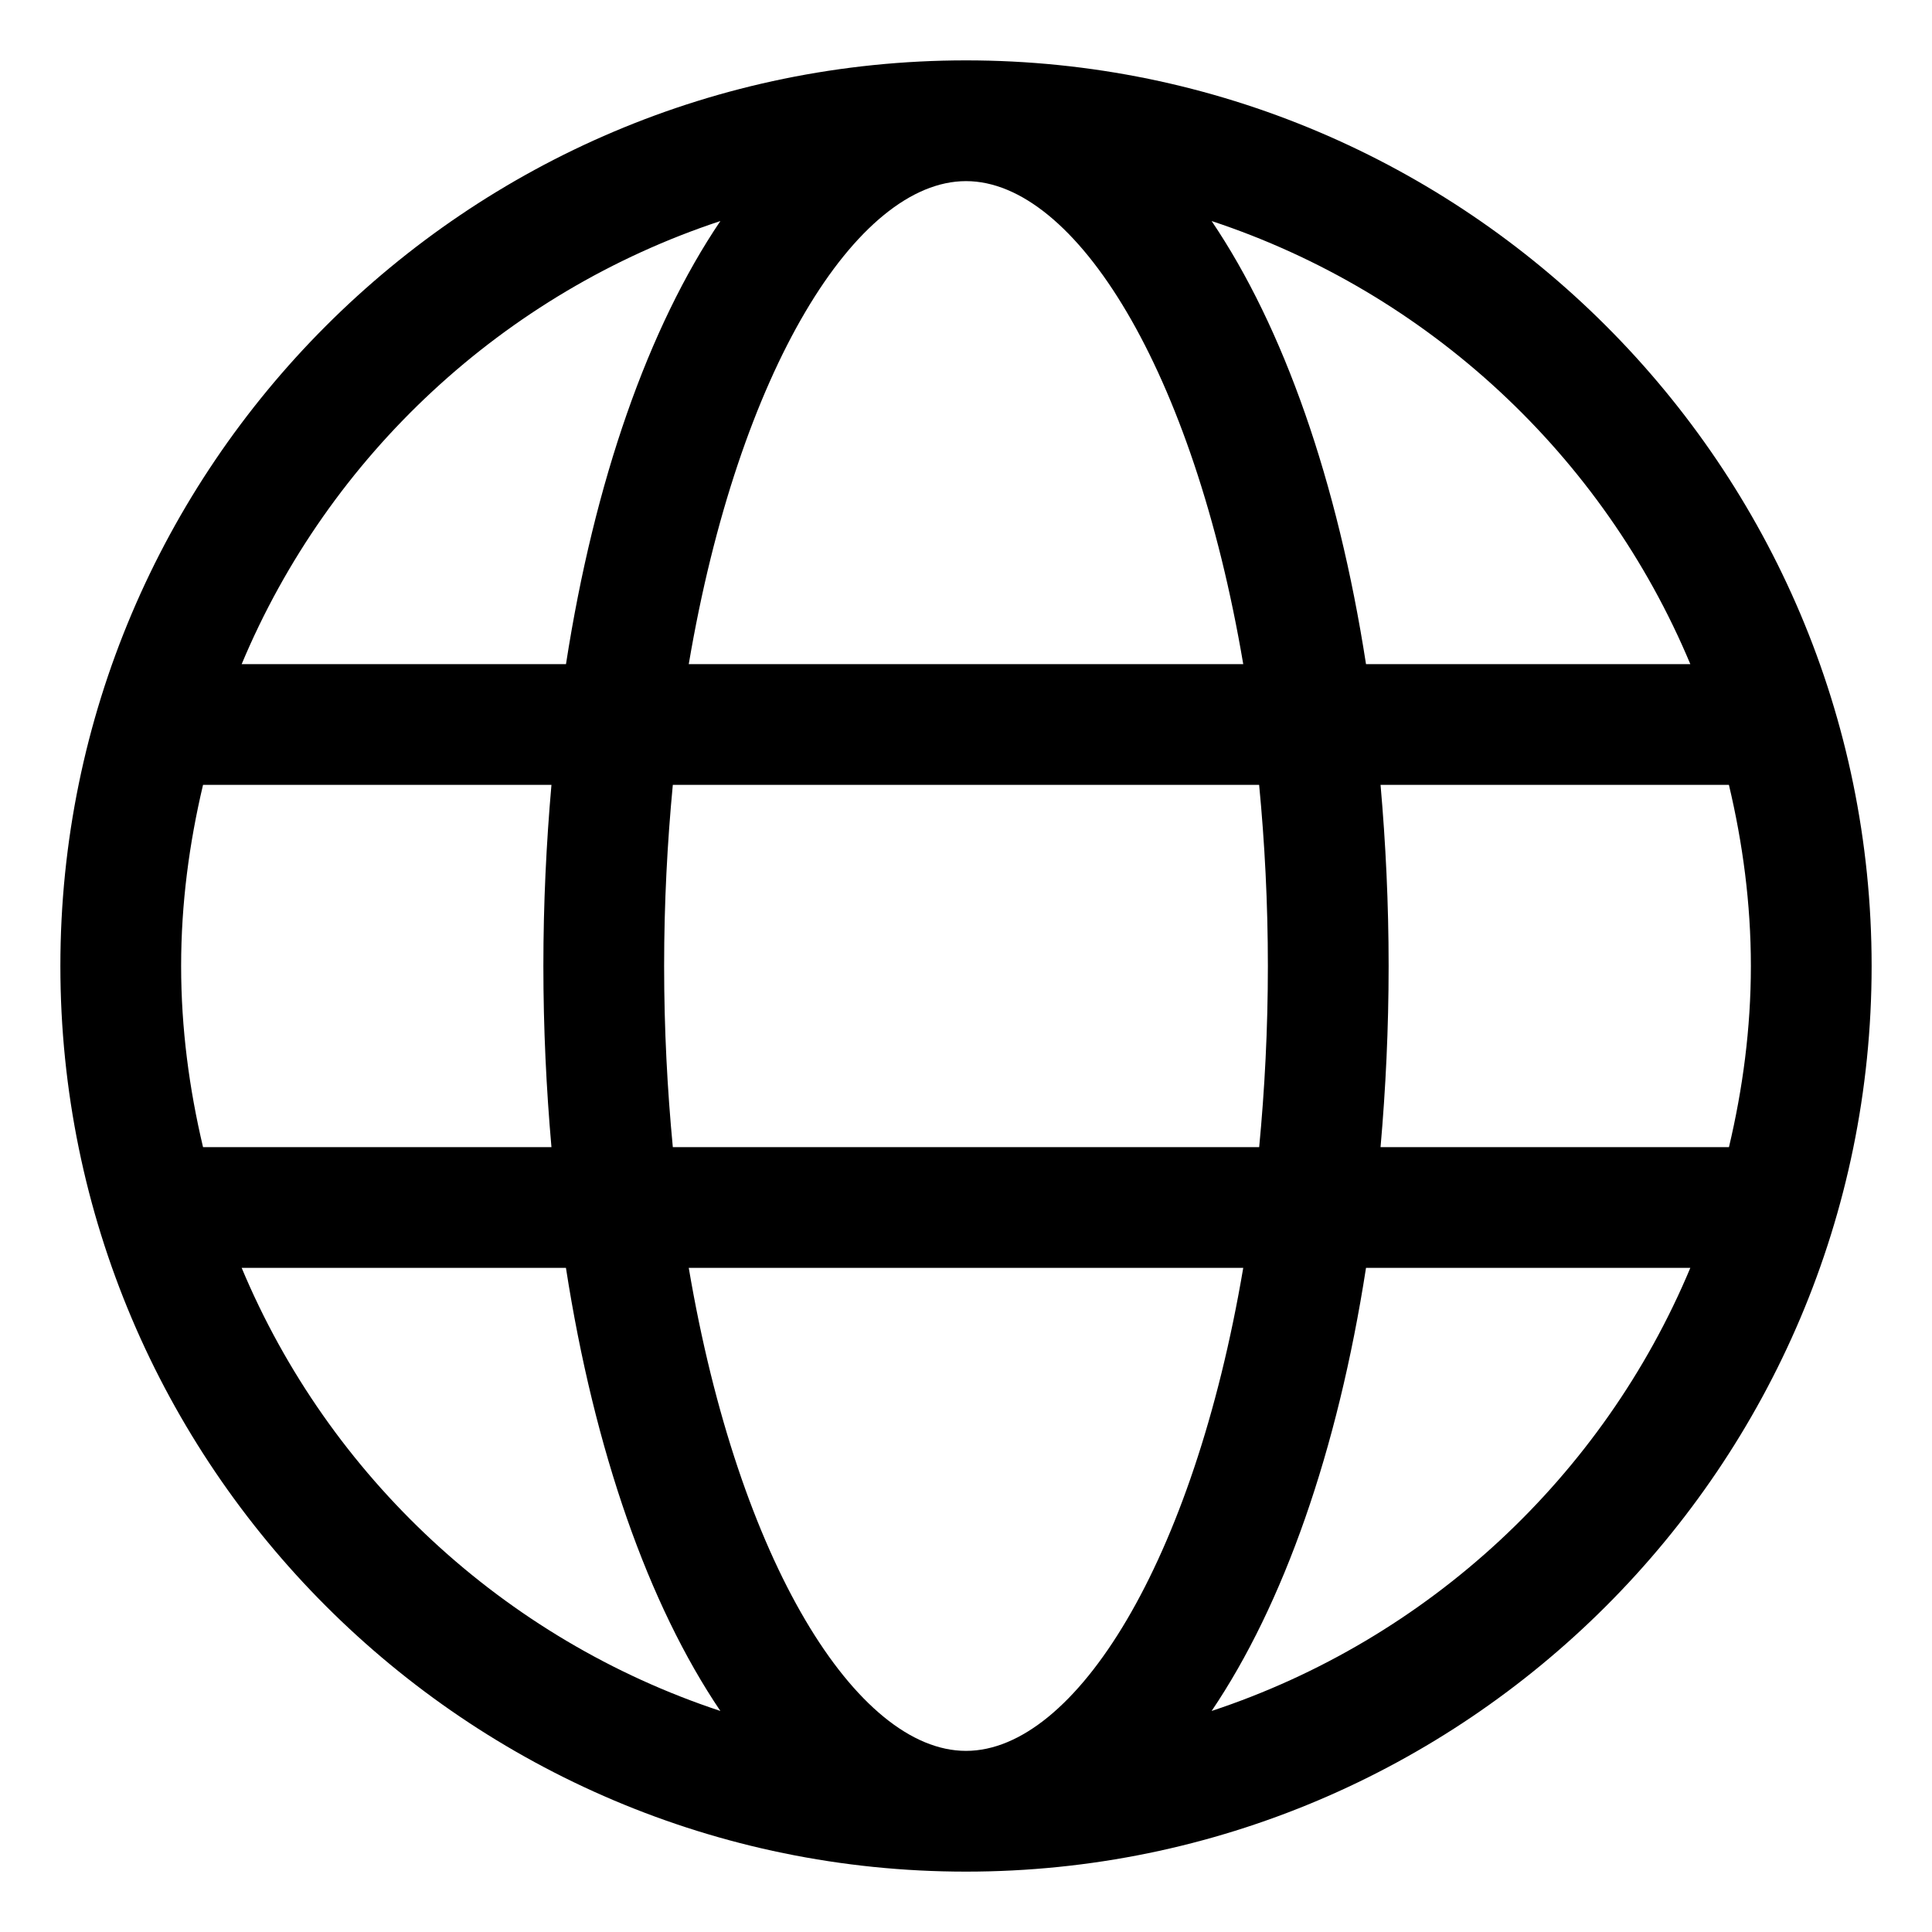 <svg width="44" height="44" viewBox="0 0 44 44" fill="none" xmlns="http://www.w3.org/2000/svg">
<path d="M22 1.375C10.627 1.375 1.375 10.627 1.375 22C1.375 33.373 10.627 42.625 22 42.625C33.373 42.625 42.625 33.373 42.625 22C42.625 10.627 33.373 1.375 22 1.375ZM38.496 15.125H31.11C30.462 10.947 29.229 7.452 27.594 5.034C32.521 6.663 36.508 10.372 38.496 15.125ZM28.875 22C28.875 23.441 28.802 24.815 28.677 26.125H15.323C15.198 24.815 15.125 23.441 15.125 22C15.125 20.559 15.198 19.185 15.323 17.875H28.676C28.802 19.185 28.875 20.559 28.875 22ZM22 39.875C19.517 39.875 16.823 35.587 15.686 28.875H28.314C27.177 35.587 24.483 39.875 22 39.875ZM15.686 15.125C16.823 8.413 19.517 4.125 22 4.125C24.483 4.125 27.177 8.413 28.314 15.125H15.686ZM16.406 5.034C14.771 7.453 13.538 10.947 12.89 15.125H5.504C7.492 10.372 11.479 6.663 16.406 5.034ZM4.624 17.875H12.559C12.442 19.202 12.375 20.576 12.375 22C12.375 23.424 12.442 24.798 12.559 26.125H4.624C4.31 24.798 4.125 23.422 4.125 22C4.125 20.578 4.31 19.202 4.624 17.875ZM5.504 28.875H12.889C13.538 33.053 14.771 36.547 16.406 38.966C11.479 37.337 7.492 33.628 5.504 28.875ZM27.594 38.966C29.229 36.547 30.462 33.053 31.11 28.875H38.496C36.508 33.628 32.521 37.337 27.594 38.966ZM39.376 26.125H31.441C31.558 24.798 31.625 23.424 31.625 22C31.625 20.576 31.558 19.202 31.441 17.875H39.375C39.69 19.202 39.875 20.578 39.875 22C39.875 23.422 39.69 24.798 39.376 26.125Z" fill="black"/>
</svg>
